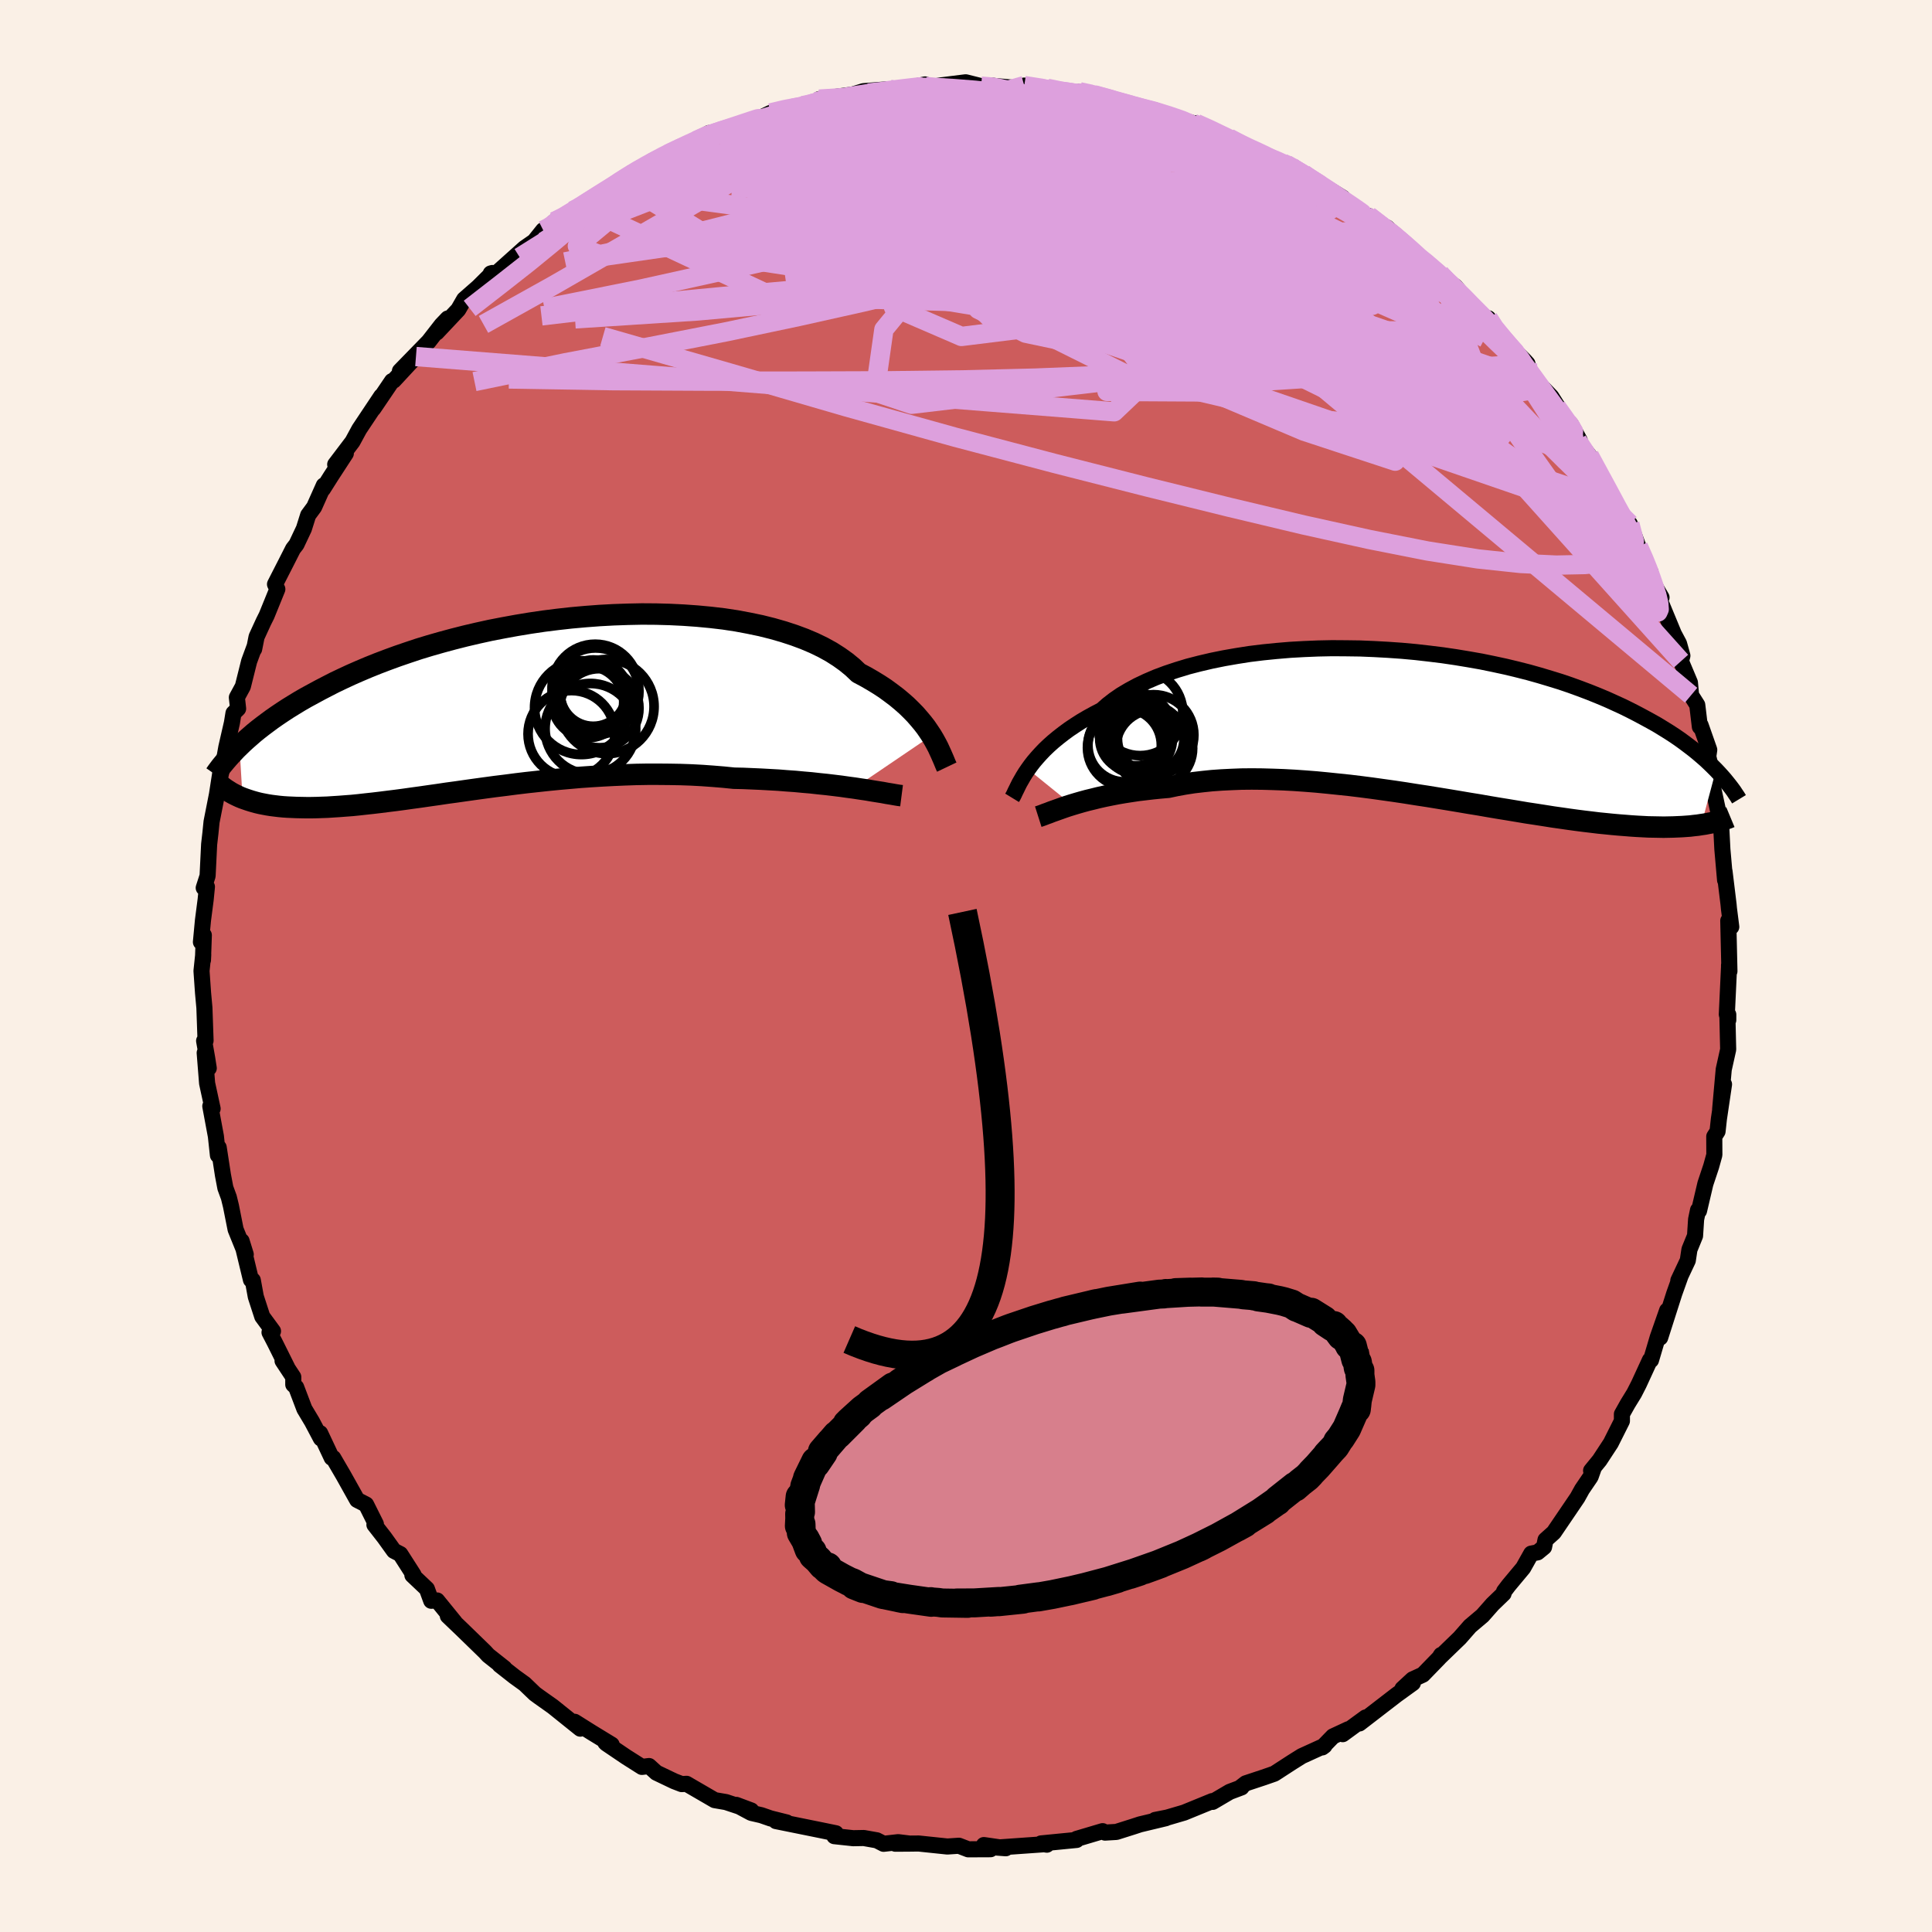 <svg viewBox="-100 -100 200 200" xmlns="http://www.w3.org/2000/svg" width="500" height="500" id="face-svg">
    <defs>
      <clipPath id="leftEyeClipPath">
        <polyline points="42.75,3.25 42.47,2.83 42.17,2.39 41.83,1.95 41.46,1.51 41.07,1.06 40.63,0.61 40.17,0.16 39.67,-0.28 39.13,-0.73 38.56,-1.16 37.96,-1.6 37.32,-2.02 36.65,-2.43 35.94,-2.84 35.2,-3.23 34.59,-3.81 33.92,-4.36 33.18,-4.89 32.38,-5.4 31.51,-5.88 30.58,-6.33 29.59,-6.75 28.54,-7.14 27.44,-7.5 26.29,-7.83 25.09,-8.13 23.84,-8.39 22.56,-8.63 21.24,-8.83 19.88,-8.99 18.5,-9.12 17.1,-9.22 15.67,-9.29 14.23,-9.33 12.77,-9.34 11.31,-9.31 9.85,-9.26 8.38,-9.18 6.92,-9.07 5.47,-8.94 4.03,-8.78 2.6,-8.6 1.18,-8.39 -0.21,-8.16 -1.58,-7.91 -2.92,-7.65 -4.24,-7.36 -5.52,-7.06 -6.78,-6.74 -8,-6.41 -9.19,-6.07 -10.34,-5.72 -11.45,-5.35 -12.53,-4.98 -13.57,-4.6 -14.57,-4.22 -15.54,-3.83 -16.46,-3.44 -17.35,-3.05 -18.21,-2.65 -19.03,-2.26 -19.81,-1.86 -20.56,-1.47 -21.28,-1.08 -21.98,-0.7 -22.64,-0.32 -23.28,0.07 -23.88,0.44 -24.46,0.82 -25.01,1.19 -25.54,1.56 -26.04,1.93 -26.52,2.29 -26.97,2.64 -27.4,2.99 -27.8,3.34 -28.19,3.68 -28.55,4.01 -28.89,4.34 -28.57,9.72 -28.29,9.82 -28,9.92 -27.69,10.02 -27.38,10.11 -27.05,10.2 -26.71,10.28 -26.35,10.35 -25.98,10.42 -25.6,10.48 -25.2,10.53 -24.79,10.58 -24.37,10.62 -23.92,10.65 -23.47,10.67 -23,10.69 -22.51,10.7 -22,10.71 -21.48,10.71 -20.93,10.7 -20.37,10.68 -19.79,10.66 -19.18,10.62 -18.55,10.58 -17.91,10.53 -17.24,10.48 -16.54,10.41 -15.83,10.33 -15.09,10.25 -14.33,10.16 -13.54,10.06 -12.73,9.96 -11.9,9.85 -11.05,9.73 -10.17,9.61 -9.27,9.48 -8.35,9.35 -7.41,9.21 -6.45,9.08 -5.47,8.94 -4.47,8.8 -3.45,8.66 -2.41,8.52 -1.35,8.39 -0.28,8.25 0.8,8.12 1.9,8 3.01,7.88 4.13,7.77 5.26,7.67 6.4,7.57 7.55,7.49 8.7,7.42 9.85,7.36 11.01,7.31 12.17,7.27 13.32,7.25 14.47,7.25 15.62,7.26 16.76,7.28 17.89,7.32 19.01,7.38 20.12,7.46 21.22,7.55 22.3,7.66 23.24,7.68 24.17,7.72 25.09,7.76 25.99,7.81 26.89,7.86 27.76,7.93 28.62,7.99 29.47,8.07 30.29,8.14 31.09,8.23 31.88,8.31 32.63,8.4 33.37,8.49 34.07,8.59 34.75,8.68" />
      </clipPath>
      <clipPath id="rightEyeClipPath">
        <polyline points="-39.28,4.78 -39,4.39 -38.69,3.99 -38.34,3.58 -37.97,3.17 -37.57,2.75 -37.13,2.33 -36.66,1.91 -36.15,1.49 -35.61,1.07 -35.04,0.65 -34.43,0.24 -33.79,-0.17 -33.11,-0.57 -32.4,-0.96 -31.65,-1.35 -31.04,-1.89 -30.37,-2.41 -29.63,-2.92 -28.82,-3.4 -27.95,-3.87 -27.02,-4.31 -26.02,-4.74 -24.98,-5.13 -23.87,-5.5 -22.72,-5.85 -21.52,-6.16 -20.28,-6.45 -19,-6.71 -17.68,-6.94 -16.34,-7.15 -14.96,-7.32 -13.56,-7.46 -12.14,-7.58 -10.71,-7.66 -9.26,-7.72 -7.81,-7.75 -6.35,-7.74 -4.9,-7.72 -3.45,-7.66 -2,-7.58 -0.57,-7.48 0.85,-7.35 2.25,-7.19 3.63,-7.02 4.99,-6.82 6.32,-6.6 7.63,-6.37 8.9,-6.11 10.15,-5.84 11.36,-5.55 12.54,-5.25 13.68,-4.93 14.78,-4.6 15.85,-4.27 16.88,-3.92 17.87,-3.56 18.82,-3.2 19.74,-2.83 20.62,-2.46 21.46,-2.08 22.27,-1.71 23.04,-1.33 23.78,-0.95 24.49,-0.57 25.17,-0.2 25.83,0.17 26.45,0.55 27.05,0.92 27.62,1.29 28.16,1.66 28.67,2.03 29.16,2.4 29.63,2.76 30.07,3.12 30.48,3.47 30.88,3.82 31.25,4.17 31.6,4.51 31.94,4.85 30.43,10.51 30.05,10.57 29.67,10.61 29.26,10.66 28.85,10.69 28.42,10.72 27.97,10.74 27.5,10.76 27.02,10.77 26.52,10.78 26.01,10.77 25.47,10.76 24.92,10.75 24.35,10.72 23.77,10.69 23.16,10.65 22.54,10.6 21.89,10.55 21.22,10.49 20.53,10.42 19.82,10.35 19.08,10.26 18.32,10.17 17.54,10.07 16.73,9.96 15.9,9.84 15.05,9.72 14.17,9.58 13.27,9.44 12.34,9.3 11.39,9.14 10.43,8.98 9.44,8.82 8.43,8.65 7.4,8.47 6.35,8.3 5.29,8.12 4.21,7.94 3.11,7.76 2,7.58 0.88,7.41 -0.25,7.23 -1.39,7.06 -2.53,6.9 -3.68,6.74 -4.84,6.59 -5.99,6.45 -7.14,6.33 -8.3,6.21 -9.44,6.1 -10.58,6.01 -11.72,5.93 -12.84,5.87 -13.95,5.83 -15.04,5.8 -16.12,5.79 -17.18,5.8 -18.21,5.84 -19.23,5.89 -20.22,5.96 -21.19,6.06 -22.13,6.17 -23.04,6.31 -23.92,6.47 -24.77,6.65 -25.58,6.72 -26.37,6.8 -27.14,6.89 -27.9,6.98 -28.63,7.09 -29.34,7.2 -30.04,7.32 -30.71,7.45 -31.35,7.58 -31.98,7.72 -32.58,7.87 -33.16,8.01 -33.71,8.16 -34.23,8.31 -34.73,8.46" />
      </clipPath>
      <filter id="fuzzy">
        <feTurbulence id="turbulence" baseFrequency="0.05" numOctaves="3" type="noise" result="noise" />
        <feDisplacementMap in="SourceGraphic" in2="noise" scale="2" />
      </filter>
      <linearGradient id="rainbowGradient" x1="0%" y1="0%" x2="100%" y2="0%">
        <stop offset="0%" style="stop-color: [object Object]; stop-opacity: 1" />
        <stop offset="50%" style="stop-color: [object Object]; stop-opacity: 1" />
        <stop offset="100%" style="stop-color: [object Object]; stop-opacity: 1" />
      </linearGradient>
    </defs>
    <rect x="-100" y="-100" width="100%" height="100%" fill="rgb(250, 240, 230)" />
    <polyline id="faceContour" points="78.99,-0.1 78.99,0.09 78.76,5.01 78.91,5.59 78.91,5.03 78.82,5.21 78.87,7.39 78.9,8.64 78.44,10.71 78.07,14.83 78.47,12.25 77.94,15.83 77.8,17.12 77.46,17.65 77.47,19.55 77.14,20.74 76.54,22.54 75.88,25.35 75.78,25.27 75.58,26.23 75.47,27.93 74.89,29.35 74.72,30.48 73.74,32.56 73.98,32.05 73.32,33.9 71.86,38.47 72.58,35.66 71.61,38.43 70.91,40.8 70.8,40.79 69.65,43.29 69.17,44.23 68.5,45.32 67.9,46.39 67.9,47.1 66.75,49.39 65.59,51.16 64.71,52.24 64.99,51.94 64.66,52.87 63.77,54.18 63.3,55.03 60.85,58.64 59.99,59.41 59.84,60.15 59.17,60.7 58.51,60.83 57.68,62.31 56.17,64.12 55.7,64.74 55.65,64.97 54.51,66.07 53.47,67.25 52.18,68.34 51.11,69.56 49.03,71.57 49.18,71.32 48.98,71.63 47.3,73.36 46.23,73.85 45.18,74.82 46.26,74.23 44.57,75.45 40.73,78.41 41.37,77.79 39,79.52 39.58,79.01 37.99,79.75 36.88,80.89 37.11,80.72 34.76,81.79 33.77,82.41 31.92,83.61 30.83,83.99 28.96,84.61 28.38,85.06 28.52,85.03 27.3,85.49 25.53,86.53 25.49,86.45 22.58,87.64 20.84,88.15 19.58,88.4 20.68,88.22 18.01,88.86 17.37,89.07 15.57,89.64 14.39,89.71 14.14,89.56 11.45,90.36 11.45,90.47 7.77,90.83 8.35,90.96 8.37,90.96 8.16,90.91 3.2,91.26 4.12,91.33 1.85,91 2.54,91.43 0.23,91.44 -0.73,91.07 -1.93,91.15 -4.89,90.84 -7.32,90.86 -5.8,90.85 -7.02,90.7 -8.53,90.87 -9.23,90.51 -10.58,90.27 -11.67,90.29 -13.63,90.08 -13.47,89.78 -14.98,89.47 -19.67,88.52 -18.56,88.66 -20.24,88.24 -21.19,87.91 -22.23,87.67 -23.78,86.84 -22.23,87.42 -24.85,86.55 -26.02,86.35 -28.93,84.66 -29.43,84.69 -30.21,84.39 -32.05,83.51 -32.81,82.82 -33.55,82.91 -35.19,81.87 -37.23,80.49 -37.34,80.38 -36.68,80.61 -38.76,79.34 -40.51,78.24 -39.93,78.95 -42.78,76.66 -44.22,75.64 -44.64,75.33 -45.69,74.32 -46.73,73.57 -48.27,72.36 -47.78,72.69 -49.46,71.36 -49.79,71 -52.25,68.61 -53.64,67.28 -52.92,67.93 -54.75,65.68 -55.36,65.71 -55.81,64.48 -57.31,63.06 -57.19,63.02 -58.56,60.88 -59.22,60.54 -60.21,59.16 -61.24,57.84 -61.09,57.77 -62.1,55.75 -63.03,55.27 -64.45,52.73 -65.5,50.93 -65.66,50.91 -66.86,48.36 -66.78,48.91 -67.7,47.17 -68.49,45.85 -69.34,43.61 -69.64,43.33 -69.64,42.55 -70.75,40.87 -70.27,41.56 -71.57,38.95 -72.1,37.93 -71.74,37.8 -72.85,36.29 -73.52,34.23 -73.83,32.53 -74.02,32.49 -74.99,28.47 -74.56,29.86 -75.61,27.27 -76.09,24.85 -76.31,23.95 -76.67,22.97 -76.92,21.65 -77.36,18.79 -77.44,19.59 -77.65,17.63 -78.23,14.51 -77.99,14.77 -78.56,12.14 -78.81,8.99 -78.39,10.58 -78.56,9.5 -78.87,7.75 -78.72,7.73 -78.84,4.32 -78.98,2.79 -79.14,0.51 -78.96,-1.2 -78.99,-0.61 -78.9,-3.19 -79.2,-2.48 -78.99,-4.72 -78.71,-6.88 -78.58,-8.2 -78.91,-8.09 -78.51,-9.33 -78.35,-12.6 -78.22,-13.73 -78.1,-14.92 -77.54,-17.76 -77.15,-20.28 -77.17,-19.72 -76.81,-21.31 -76.57,-22.65 -75.99,-25.18 -75.83,-26.17 -75.35,-26.64 -75.48,-27.8 -74.86,-28.94 -74.21,-31.54 -73.65,-33.06 -73.69,-32.81 -73.44,-34.07 -72.72,-35.64 -72.4,-36.28 -71.29,-39.01 -71.53,-39.52 -70.37,-41.79 -69.66,-43.19 -69.31,-43.64 -68.54,-45.27 -68.1,-46.67 -67.48,-47.51 -66.48,-49.75 -66.57,-49.38 -65.73,-50.71 -64.2,-53.06 -65.3,-51.92 -63.51,-54.28 -62.81,-55.57 -60.53,-58.99 -61.37,-57.68 -61.29,-57.79 -59.42,-60.55 -59.24,-60.61 -56.94,-63.09 -58.6,-61.59 -55.62,-64.65 -54.29,-66.36 -53.65,-67.03 -54.79,-65.58 -52.56,-67.95 -51.95,-69.01 -50.48,-70.3 -49.03,-71.74 -49.2,-71.69 -48.57,-71.75 -45.7,-74.32 -44.69,-75.02 -43.77,-76.17 -43.25,-76.38 -42.6,-77.07 -41.41,-77.54 -40.72,-78.19 -39.85,-78.62 -36.91,-80.46 -35.84,-81.22 -34.6,-82.13 -34.34,-82.04 -32.8,-83.09 -32.51,-83.33 -31.85,-83.66 -30.89,-84.04 -27.49,-85.7 -27.92,-85.45 -26.6,-86.23 -26.17,-86.19 -24.38,-86.75 -22.51,-87.34 -21.47,-87.71 -20.23,-88.31 -18,-88.89 -17.9,-88.81 -16.85,-88.95 -16.21,-89.17 -15.52,-89.46 -15.19,-89.74 -12.27,-90.14 -11.78,-90.2 -10.62,-90.56 -7.93,-90.77 -8.54,-90.69 -6.27,-90.84 -4.23,-91.26 -4.97,-90.97 -3.87,-90.95 -2.6,-91.16 -0.03,-91.48 1.57,-91.08 2.7,-91.15 2.94,-91.1 6.64,-90.76 6.03,-91.14 8.41,-90.86 10.09,-90.49 11.38,-90.27 11.76,-90.5 12.6,-90.33 13.23,-90.2 15.96,-89.55 16.02,-89.36 17.49,-88.92 17.36,-89.02 19.52,-88.6 21.71,-87.78 23.47,-87.26 23.83,-87.22 25.65,-86.48 26.69,-85.78 27.1,-85.7 27.22,-85.71 30.7,-83.88 30.8,-83.98 32.8,-83.11 33.15,-82.99 33.67,-82.72 34.95,-82 35.59,-81.5 36.88,-80.83 39,-79.53 39.18,-79.09 38.91,-79.25 41.42,-77.63 41.69,-77.65 43.67,-76.06 43.57,-76.45 45.9,-74.35 45.79,-74.22 48.11,-72.51 49.06,-71.69 50.53,-69.92 49.33,-71.36 50.65,-70.34 52.49,-68.22 54.72,-65.93 54.07,-67.05 54.15,-66.54 55.67,-64.81 57.84,-62.66 58.12,-62.35 57.61,-62.29 59.3,-60.3 59.47,-60.1 60.59,-58.94 62.26,-56.31 62.61,-56.09 63.53,-54.41 63.3,-54.37 64.52,-52.84 66.16,-49.8 66.16,-49.88 67.34,-47.56 66.7,-48.84 68.58,-45.26 69.22,-43.95 68.72,-45.77 69.6,-43.43 70.28,-41.88 70.86,-40.77 70.71,-40.36 72,-38.15 71.8,-37.94 73.28,-34.37 73.81,-33.38 74.16,-32.12 74.01,-31.55 74.94,-29.34 75.06,-28.03 75.7,-27.02 75.97,-24.76 76.04,-24.94 76.94,-22.38 76.84,-21.69 77.25,-19.93 76.97,-20.16 77.74,-16.59 78.22,-14.4 78,-14.67 78.19,-14.23 78.3,-12.08 78.58,-8.89 78.52,-9.81 78.94,-6.37 78.98,-5.94 79.22,-4.05 78.91,-4.69 79.03,0.54 78.99,-0.1 78.99,0.09" fill="rgb(205, 92, 92)" stroke="black" stroke-width="1.667" stroke-linejoin="round" filter="url(#fuzzy)" />
    <g transform="translate(45.7 -25.15)">
      <polyline id="rightCountour" points="-39.28,4.78 -39,4.39 -38.69,3.99 -38.34,3.58 -37.97,3.17 -37.57,2.75 -37.13,2.33 -36.66,1.91 -36.15,1.49 -35.61,1.07 -35.04,0.65 -34.43,0.24 -33.79,-0.17 -33.11,-0.57 -32.4,-0.96 -31.65,-1.35 -31.04,-1.89 -30.37,-2.41 -29.63,-2.92 -28.82,-3.4 -27.95,-3.87 -27.02,-4.31 -26.02,-4.74 -24.98,-5.13 -23.87,-5.5 -22.72,-5.85 -21.52,-6.16 -20.28,-6.45 -19,-6.71 -17.68,-6.94 -16.34,-7.15 -14.96,-7.32 -13.56,-7.46 -12.14,-7.58 -10.71,-7.66 -9.26,-7.72 -7.81,-7.75 -6.35,-7.74 -4.9,-7.72 -3.45,-7.66 -2,-7.58 -0.57,-7.48 0.85,-7.35 2.25,-7.19 3.63,-7.02 4.99,-6.82 6.32,-6.6 7.63,-6.37 8.9,-6.11 10.15,-5.84 11.36,-5.55 12.54,-5.25 13.68,-4.93 14.78,-4.6 15.85,-4.27 16.88,-3.92 17.87,-3.56 18.82,-3.2 19.74,-2.83 20.62,-2.46 21.46,-2.08 22.27,-1.71 23.04,-1.33 23.78,-0.95 24.49,-0.57 25.17,-0.2 25.83,0.17 26.45,0.55 27.05,0.92 27.62,1.29 28.16,1.66 28.67,2.03 29.16,2.4 29.63,2.76 30.07,3.12 30.48,3.47 30.88,3.82 31.25,4.17 31.6,4.51 31.94,4.85 30.43,10.51 30.05,10.57 29.67,10.61 29.26,10.66 28.85,10.69 28.42,10.72 27.97,10.74 27.5,10.76 27.02,10.77 26.52,10.78 26.01,10.77 25.47,10.76 24.92,10.75 24.35,10.72 23.77,10.69 23.16,10.65 22.54,10.6 21.89,10.55 21.22,10.49 20.53,10.42 19.82,10.35 19.08,10.26 18.32,10.17 17.54,10.07 16.73,9.96 15.9,9.84 15.05,9.72 14.17,9.58 13.27,9.44 12.34,9.3 11.39,9.14 10.43,8.98 9.44,8.82 8.43,8.65 7.4,8.47 6.35,8.3 5.29,8.12 4.21,7.94 3.11,7.76 2,7.58 0.88,7.41 -0.25,7.23 -1.39,7.06 -2.53,6.9 -3.68,6.74 -4.84,6.59 -5.99,6.45 -7.14,6.33 -8.3,6.21 -9.44,6.1 -10.58,6.01 -11.72,5.93 -12.84,5.87 -13.95,5.83 -15.04,5.8 -16.12,5.79 -17.18,5.8 -18.21,5.84 -19.23,5.89 -20.22,5.96 -21.19,6.06 -22.13,6.17 -23.04,6.31 -23.92,6.47 -24.77,6.65 -25.58,6.72 -26.37,6.8 -27.14,6.89 -27.9,6.98 -28.63,7.09 -29.34,7.2 -30.04,7.32 -30.71,7.45 -31.35,7.58 -31.98,7.72 -32.58,7.87 -33.16,8.01 -33.71,8.16 -34.23,8.31 -34.73,8.46" fill="white" stroke="white" stroke-width="0" stroke-linejoin="round" filter="url(#fuzzy)" />
    </g>
    <g transform="translate(-46.32 -27.1)">
      <polyline id="leftCountour" points="42.75,3.25 42.47,2.83 42.17,2.39 41.83,1.95 41.46,1.51 41.07,1.06 40.63,0.61 40.17,0.16 39.67,-0.28 39.13,-0.73 38.56,-1.16 37.96,-1.6 37.32,-2.02 36.65,-2.43 35.94,-2.84 35.2,-3.23 34.59,-3.81 33.92,-4.36 33.18,-4.89 32.38,-5.4 31.51,-5.88 30.58,-6.33 29.59,-6.75 28.54,-7.14 27.44,-7.5 26.29,-7.83 25.09,-8.13 23.84,-8.39 22.56,-8.63 21.24,-8.83 19.88,-8.99 18.5,-9.12 17.1,-9.22 15.67,-9.29 14.23,-9.33 12.77,-9.34 11.31,-9.31 9.85,-9.26 8.38,-9.18 6.92,-9.07 5.47,-8.94 4.03,-8.78 2.6,-8.6 1.18,-8.39 -0.21,-8.16 -1.58,-7.91 -2.92,-7.65 -4.24,-7.36 -5.52,-7.06 -6.78,-6.74 -8,-6.41 -9.19,-6.07 -10.34,-5.72 -11.45,-5.35 -12.53,-4.98 -13.57,-4.6 -14.57,-4.22 -15.54,-3.83 -16.46,-3.44 -17.35,-3.05 -18.21,-2.65 -19.03,-2.26 -19.81,-1.86 -20.56,-1.47 -21.28,-1.08 -21.98,-0.7 -22.64,-0.32 -23.28,0.07 -23.88,0.44 -24.46,0.82 -25.01,1.19 -25.54,1.56 -26.04,1.93 -26.52,2.29 -26.97,2.64 -27.4,2.99 -27.8,3.34 -28.19,3.68 -28.55,4.01 -28.89,4.34 -28.57,9.72 -28.29,9.82 -28,9.92 -27.69,10.02 -27.38,10.11 -27.05,10.2 -26.71,10.28 -26.35,10.35 -25.98,10.42 -25.6,10.48 -25.2,10.53 -24.79,10.58 -24.37,10.62 -23.92,10.65 -23.47,10.67 -23,10.69 -22.51,10.7 -22,10.71 -21.48,10.71 -20.93,10.7 -20.37,10.68 -19.79,10.66 -19.18,10.62 -18.55,10.58 -17.91,10.53 -17.24,10.48 -16.54,10.41 -15.83,10.33 -15.09,10.25 -14.33,10.16 -13.54,10.06 -12.73,9.96 -11.9,9.85 -11.05,9.73 -10.17,9.61 -9.27,9.48 -8.35,9.35 -7.41,9.21 -6.45,9.08 -5.47,8.94 -4.47,8.8 -3.45,8.66 -2.41,8.52 -1.35,8.39 -0.28,8.25 0.8,8.12 1.9,8 3.01,7.88 4.13,7.77 5.26,7.67 6.4,7.57 7.55,7.49 8.7,7.42 9.85,7.36 11.01,7.31 12.17,7.27 13.32,7.25 14.47,7.25 15.62,7.26 16.76,7.28 17.89,7.32 19.01,7.38 20.12,7.46 21.22,7.55 22.3,7.66 23.24,7.68 24.17,7.72 25.09,7.76 25.99,7.81 26.89,7.86 27.76,7.93 28.62,7.99 29.47,8.07 30.29,8.14 31.09,8.23 31.88,8.31 32.63,8.4 33.37,8.49 34.07,8.59 34.75,8.68" fill="white" stroke="white" stroke-width="0" stroke-linejoin="round" filter="url(#fuzzy)" />
    </g>
    <g transform="translate(45.7 -25.15)">
      <polyline id="rightUpper" points="-40.93,7.74 -40.82,7.56 -40.71,7.34 -40.6,7.1 -40.46,6.82 -40.32,6.53 -40.16,6.21 -39.97,5.88 -39.77,5.53 -39.54,5.16 -39.28,4.78 -39,4.39 -38.69,3.99 -38.34,3.58 -37.97,3.17 -37.57,2.75 -37.13,2.33 -36.66,1.91 -36.15,1.49 -35.61,1.07 -35.04,0.65 -34.43,0.24 -33.79,-0.17 -33.11,-0.57 -32.4,-0.96 -31.65,-1.35 -31.04,-1.89 -30.37,-2.41 -29.63,-2.92 -28.82,-3.4 -27.95,-3.87 -27.02,-4.31 -26.02,-4.74 -24.98,-5.13 -23.87,-5.5 -22.72,-5.85 -21.52,-6.16 -20.28,-6.45 -19,-6.71 -17.68,-6.94 -16.34,-7.15 -14.96,-7.32 -13.56,-7.46 -12.14,-7.58 -10.71,-7.66 -9.26,-7.72 -7.81,-7.75 -6.35,-7.74 -4.9,-7.72 -3.45,-7.66 -2,-7.58 -0.57,-7.48 0.85,-7.35 2.25,-7.19 3.63,-7.02 4.99,-6.82 6.32,-6.6 7.63,-6.37 8.9,-6.11 10.15,-5.84 11.36,-5.55 12.54,-5.25 13.68,-4.93 14.78,-4.6 15.85,-4.27 16.88,-3.92 17.87,-3.56 18.82,-3.2 19.74,-2.83 20.62,-2.46 21.46,-2.08 22.27,-1.71 23.04,-1.33 23.78,-0.95 24.49,-0.57 25.17,-0.2 25.83,0.17 26.45,0.55 27.05,0.92 27.62,1.29 28.16,1.66 28.67,2.03 29.16,2.4 29.63,2.76 30.07,3.12 30.48,3.47 30.88,3.82 31.25,4.17 31.6,4.51 31.94,4.85 32.25,5.18 32.54,5.5 32.82,5.82 33.08,6.14 33.32,6.44 33.55,6.74 33.77,7.04 33.96,7.33 34.15,7.61 34.32,7.89" fill="none" stroke="black" stroke-width="1.667" stroke-linejoin="round" filter="url(#fuzzy)" />
      <polyline id="rightLower" points="-38.22,9.69 -38,9.62 -37.75,9.53 -37.47,9.42 -37.16,9.31 -36.83,9.18 -36.46,9.05 -36.07,8.91 -35.65,8.76 -35.21,8.61 -34.73,8.46 -34.23,8.31 -33.71,8.16 -33.16,8.01 -32.58,7.87 -31.98,7.72 -31.35,7.58 -30.71,7.45 -30.04,7.32 -29.34,7.2 -28.63,7.09 -27.9,6.98 -27.14,6.89 -26.37,6.8 -25.58,6.72 -24.77,6.65 -23.92,6.47 -23.04,6.31 -22.13,6.17 -21.19,6.06 -20.22,5.96 -19.23,5.89 -18.21,5.84 -17.18,5.8 -16.12,5.79 -15.04,5.8 -13.95,5.83 -12.84,5.87 -11.72,5.93 -10.58,6.01 -9.44,6.1 -8.3,6.21 -7.14,6.33 -5.99,6.45 -4.84,6.59 -3.68,6.74 -2.53,6.9 -1.39,7.06 -0.25,7.23 0.88,7.41 2,7.58 3.11,7.76 4.21,7.94 5.29,8.12 6.35,8.3 7.4,8.47 8.43,8.65 9.44,8.82 10.43,8.98 11.39,9.14 12.34,9.3 13.27,9.44 14.17,9.58 15.05,9.72 15.9,9.84 16.73,9.96 17.54,10.07 18.32,10.17 19.08,10.26 19.82,10.35 20.53,10.42 21.22,10.49 21.89,10.55 22.54,10.6 23.16,10.65 23.77,10.69 24.35,10.72 24.92,10.75 25.47,10.76 26.01,10.77 26.52,10.78 27.02,10.77 27.5,10.76 27.97,10.74 28.42,10.72 28.85,10.69 29.26,10.66 29.67,10.61 30.05,10.57 30.43,10.51 30.78,10.46 31.13,10.39 31.46,10.33 31.78,10.26 32.08,10.18 32.38,10.1 32.66,10.02 32.93,9.93 33.19,9.84 33.43,9.74" fill="none" stroke="black" stroke-width="2.222" stroke-linejoin="round" filter="url(#fuzzy)" />
      <circle r="3.444" cx="-26.577" cy="1.629" stroke="black" fill="none" stroke-width="1.0" filter="url(#fuzzy)" clip-path="url(#rightEyeClipPath)" /><circle r="3.362" cx="-28.497" cy="1.594" stroke="black" fill="none" stroke-width="1.0" filter="url(#fuzzy)" clip-path="url(#rightEyeClipPath)" /><circle r="4.022" cx="-29.102" cy="2.559" stroke="black" fill="none" stroke-width="1.0" filter="url(#fuzzy)" clip-path="url(#rightEyeClipPath)" /><circle r="3.98" cx="-26.217" cy="2.604" stroke="black" fill="none" stroke-width="1.0" filter="url(#fuzzy)" clip-path="url(#rightEyeClipPath)" /><circle r="3.8" cx="-29.277" cy="2.289" stroke="black" fill="none" stroke-width="1.0" filter="url(#fuzzy)" clip-path="url(#rightEyeClipPath)" /><circle r="4.424" cx="-27.677" cy="-1.051" stroke="black" fill="none" stroke-width="1.0" filter="url(#fuzzy)" clip-path="url(#rightEyeClipPath)" /><circle r="3.5" cx="-27.852" cy="1.429" stroke="black" fill="none" stroke-width="1.0" filter="url(#fuzzy)" clip-path="url(#rightEyeClipPath)" /><circle r="4.17" cx="-26.282" cy="1.234" stroke="black" fill="none" stroke-width="1.0" filter="url(#fuzzy)" clip-path="url(#rightEyeClipPath)" /><circle r="3.648" cx="-27.977" cy="1.634" stroke="black" fill="none" stroke-width="1.0" filter="url(#fuzzy)" clip-path="url(#rightEyeClipPath)" /><circle r="3.796" cx="-28.167" cy="0.629" stroke="black" fill="none" stroke-width="1.0" filter="url(#fuzzy)" clip-path="url(#rightEyeClipPath)" />
      </g>
    <g transform="translate(-46.32 -27.1)">
      <polyline id="leftUpper" points="44.33,6.51 44.23,6.3 44.13,6.06 44.02,5.79 43.89,5.49 43.75,5.17 43.59,4.82 43.42,4.45 43.22,4.07 43,3.67 42.75,3.25 42.47,2.83 42.17,2.39 41.83,1.95 41.46,1.51 41.07,1.06 40.63,0.61 40.17,0.16 39.67,-0.28 39.13,-0.73 38.56,-1.16 37.96,-1.6 37.32,-2.02 36.65,-2.43 35.94,-2.84 35.2,-3.23 34.59,-3.81 33.92,-4.36 33.18,-4.89 32.38,-5.4 31.51,-5.88 30.58,-6.33 29.59,-6.75 28.54,-7.14 27.44,-7.5 26.29,-7.83 25.09,-8.13 23.84,-8.39 22.56,-8.63 21.24,-8.83 19.88,-8.99 18.5,-9.12 17.1,-9.22 15.67,-9.29 14.23,-9.33 12.77,-9.34 11.31,-9.31 9.85,-9.26 8.38,-9.18 6.92,-9.07 5.47,-8.94 4.03,-8.78 2.6,-8.6 1.18,-8.39 -0.21,-8.16 -1.58,-7.91 -2.92,-7.65 -4.24,-7.36 -5.52,-7.06 -6.78,-6.74 -8,-6.41 -9.19,-6.07 -10.34,-5.72 -11.45,-5.35 -12.53,-4.98 -13.57,-4.6 -14.57,-4.22 -15.54,-3.83 -16.46,-3.44 -17.35,-3.05 -18.21,-2.65 -19.03,-2.26 -19.81,-1.86 -20.56,-1.47 -21.28,-1.08 -21.98,-0.7 -22.64,-0.32 -23.28,0.07 -23.88,0.44 -24.46,0.82 -25.01,1.19 -25.54,1.56 -26.04,1.93 -26.52,2.29 -26.97,2.64 -27.4,2.99 -27.8,3.34 -28.19,3.68 -28.55,4.01 -28.89,4.34 -29.22,4.66 -29.52,4.98 -29.81,5.29 -30.08,5.59 -30.34,5.89 -30.58,6.18 -30.81,6.46 -31.02,6.74 -31.22,7.01 -31.4,7.27" fill="none" stroke="black" stroke-width="2.222" stroke-linejoin="round" filter="url(#fuzzy)" />
      <polyline id="leftLower" points="39.65,9.47 39.34,9.43 38.98,9.37 38.59,9.3 38.15,9.23 37.67,9.14 37.16,9.06 36.6,8.97 36.02,8.87 35.4,8.78 34.75,8.68 34.07,8.59 33.37,8.49 32.63,8.4 31.88,8.31 31.09,8.23 30.29,8.14 29.47,8.07 28.62,7.99 27.76,7.93 26.89,7.86 25.99,7.81 25.09,7.76 24.17,7.72 23.24,7.68 22.3,7.66 21.22,7.55 20.12,7.46 19.01,7.38 17.89,7.32 16.76,7.28 15.62,7.26 14.47,7.25 13.32,7.25 12.17,7.27 11.01,7.31 9.85,7.36 8.7,7.42 7.55,7.49 6.4,7.57 5.26,7.67 4.13,7.77 3.01,7.88 1.9,8 0.8,8.12 -0.28,8.25 -1.35,8.39 -2.41,8.52 -3.45,8.66 -4.47,8.8 -5.47,8.94 -6.45,9.08 -7.41,9.21 -8.35,9.35 -9.27,9.48 -10.17,9.61 -11.05,9.73 -11.9,9.85 -12.73,9.96 -13.54,10.06 -14.33,10.16 -15.09,10.25 -15.83,10.33 -16.54,10.41 -17.24,10.48 -17.91,10.53 -18.55,10.58 -19.18,10.62 -19.79,10.66 -20.37,10.68 -20.93,10.7 -21.48,10.71 -22,10.71 -22.51,10.7 -23,10.69 -23.47,10.67 -23.92,10.65 -24.37,10.62 -24.79,10.58 -25.2,10.53 -25.6,10.48 -25.98,10.42 -26.35,10.35 -26.71,10.28 -27.05,10.2 -27.38,10.11 -27.69,10.02 -28,9.92 -28.29,9.82 -28.57,9.72 -28.84,9.61 -29.1,9.49 -29.35,9.37 -29.58,9.25 -29.81,9.12 -30.03,8.98 -30.24,8.85 -30.44,8.71 -30.63,8.57 -30.81,8.42" fill="none" stroke="black" stroke-width="2.222" stroke-linejoin="round" filter="url(#fuzzy)" />
      <circle r="4.096" cx="8.371" cy="0.413" stroke="black" fill="none" stroke-width="1.0" filter="url(#fuzzy)" clip-path="url(#leftEyeClipPath)" /><circle r="3.434" cx="7.736" cy="-1.147" stroke="black" fill="none" stroke-width="1.0" filter="url(#fuzzy)" clip-path="url(#leftEyeClipPath)" /><circle r="4.464" cx="7.936" cy="-1.747" stroke="black" fill="none" stroke-width="1.0" filter="url(#fuzzy)" clip-path="url(#leftEyeClipPath)" /><circle r="4.874" cx="9.156" cy="0.243" stroke="black" fill="none" stroke-width="1.0" filter="url(#fuzzy)" clip-path="url(#leftEyeClipPath)" /><circle r="3.704" cx="7.186" cy="-0.232" stroke="black" fill="none" stroke-width="1.0" filter="url(#fuzzy)" clip-path="url(#leftEyeClipPath)" /><circle r="4.494" cx="7.971" cy="-1.332" stroke="black" fill="none" stroke-width="1.0" filter="url(#fuzzy)" clip-path="url(#leftEyeClipPath)" /><circle r="3.52" cx="7.846" cy="-1.012" stroke="black" fill="none" stroke-width="1.0" filter="url(#fuzzy)" clip-path="url(#leftEyeClipPath)" /><circle r="4.69" cx="7.436" cy="2.543" stroke="black" fill="none" stroke-width="1.0" filter="url(#fuzzy)" clip-path="url(#leftEyeClipPath)" /><circle r="4.492" cx="5.476" cy="3.078" stroke="black" fill="none" stroke-width="1.0" filter="url(#fuzzy)" clip-path="url(#leftEyeClipPath)" /><circle r="4.852" cx="6.511" cy="0.358" stroke="black" fill="none" stroke-width="1.0" filter="url(#fuzzy)" clip-path="url(#leftEyeClipPath)" />
    </g>
    <g id="hairs">
      <polyline points="-36.91,-80.46 -35.87,-81.18 -34.91,-81.79 -34.01,-82.34 -33.14,-82.84 -32.25,-83.33 -31.35,-83.81 -30.46,-84.25 -29.63,-84.64 -28.91,-84.94 -28.35,-85.13 -27.96,-85.21 -27.77,-85.15 -27.82,-84.95 -28.16,-84.6 -28.82,-84.08 -29.83,-83.39 -31.19,-82.54 -32.89,-81.53 -34.93,-80.35 -37.32,-78.95 -40.17,-77.23 -43.72,-74.99" fill="none" stroke="rgb(221, 160, 221)" stroke-width="2" stroke-linejoin="round" filter="url(#fuzzy)" /><polyline points="27.22,-85.71 29.45,-84.52 30.47,-83.85 30.88,-83.33 30.86,-82.82 30.5,-82.27 29.83,-81.63 28.83,-80.9 27.49,-80.1 25.73,-79.23 23.55,-78.31 20.92,-77.35 17.86,-76.32 14.34,-75.23 10.35,-74.06 5.88,-72.82 0.92,-71.52 -4.59,-70.16 -10.68,-68.72 -17.4,-67.22 -24.79,-65.66 -32.83,-64.09 -41.51,-62.44 -50.88,-60.5" fill="none" stroke="rgb(221, 160, 221)" stroke-width="2" stroke-linejoin="round" filter="url(#fuzzy)" /><polyline points="33.67,-82.72 34.62,-82.08 35.28,-81.45 35.68,-80.79 35.71,-80.15 35.35,-79.54 34.6,-78.95 33.49,-78.35 32,-77.71 30.11,-77.04 27.79,-76.34 25.03,-75.62 21.78,-74.9 18.01,-74.19 13.66,-73.49 8.69,-72.81 3.09,-72.12 -3.11,-71.43 -9.91,-70.73 -17.3,-70.02 -25.38,-69.29 -34.25,-68.44 -43.95,-67.3" fill="none" stroke="rgb(221, 160, 221)" stroke-width="2" stroke-linejoin="round" filter="url(#fuzzy)" /><polyline points="17.36,-89.02 19.36,-88.52 21.04,-88 22.32,-87.56 23.26,-87.16 23.92,-86.8 24.34,-86.46 24.57,-86.14 24.62,-85.83 24.46,-85.56 24.06,-85.33 23.34,-85.16 22.27,-85.05 20.83,-84.98 19.02,-84.95 16.85,-84.95 14.3,-84.98 11.39,-85.07 8.09,-85.22 4.43,-85.46 0.38,-85.81 -4.11,-86.25 -9.16,-86.76 -14.96,-87.28" fill="none" stroke="rgb(221, 160, 221)" stroke-width="2" stroke-linejoin="round" filter="url(#fuzzy)" /><polyline points="30.7,-83.88 31.31,-83.7 32.23,-83.32 33.12,-82.91 33.98,-82.46 34.82,-81.99 35.64,-81.5 36.37,-81.03 36.95,-80.63 37.34,-80.33 37.5,-80.14 37.4,-80.09 37.04,-80.19 36.4,-80.44 35.44,-80.86 34.14,-81.45 32.45,-82.25 30.3,-83.3 27.57,-84.63 24.08,-86.33" fill="none" stroke="rgb(221, 160, 221)" stroke-width="2" stroke-linejoin="round" filter="url(#fuzzy)" /><polyline points="-26.17,-86.19 -24.2,-86.58 -21.78,-86.67 -18.93,-86.47 -15.65,-86 -11.99,-85.25 -8,-84.26 -3.66,-83.05 1.03,-81.67 6.11,-80.16 11.57,-78.55 17.36,-76.85 23.45,-75.04 29.78,-73.09 36.32,-70.99 43.02,-68.75 49.68,-66.49" fill="none" stroke="rgb(221, 160, 221)" stroke-width="2" stroke-linejoin="round" filter="url(#fuzzy)" /><polyline points="-15.52,-89.46 -14.68,-89.68 -13.7,-89.76 -13.07,-89.65 -12.88,-89.33 -13.17,-88.78 -13.95,-87.99 -15.3,-86.93 -17.27,-85.57 -19.87,-83.9 -23.08,-81.92 -26.87,-79.64 -31.28,-77.05 -36.5,-74.03 -42.74,-70.44 -49.95,-66.42" fill="none" stroke="rgb(221, 160, 221)" stroke-width="2" stroke-linejoin="round" filter="url(#fuzzy)" /><polyline points="-20.23,-88.31 -18.76,-88.66 -17.92,-88.82 -17.3,-88.93 -16.79,-89.04 -16.32,-89.13 -15.91,-89.17 -15.58,-89.13 -15.42,-89 -15.5,-88.75 -15.89,-88.37 -16.68,-87.83 -17.92,-87.11 -19.65,-86.2 -21.89,-85.1 -24.58,-83.84 -27.67,-82.44 -31.14,-80.91 -35.04,-79.23 -39.51,-77.33" fill="none" stroke="rgb(221, 160, 221)" stroke-width="2" stroke-linejoin="round" filter="url(#fuzzy)" /><polyline points="54.07,-67.05 54.69,-66.08 55.89,-64.6 57.13,-63.08 58.2,-61.68 59.15,-60.37 60.05,-59.12 60.91,-57.94 61.69,-56.88 62.33,-56.05 62.74,-55.51 62.89,-55.34 62.73,-55.6 62.19,-56.38 61.14,-57.86" fill="none" stroke="rgb(221, 160, 221)" stroke-width="2" stroke-linejoin="round" filter="url(#fuzzy)" /><polyline points="16.02,-89.36 17.16,-89.03 18.46,-88.64 20.1,-88.1 21.91,-87.45 23.7,-86.76 25.39,-86.05 26.98,-85.34 28.46,-84.64 29.88,-83.97 31.22,-83.33 32.49,-82.73 33.64,-82.19 34.64,-81.74 35.44,-81.37 36.04,-81.1 36.44,-80.92 36.62,-80.86 36.57,-80.93 36.23,-81.14 35.63,-81.5 34.78,-81.99 33.81,-82.54" fill="none" stroke="rgb(221, 160, 221)" stroke-width="2" stroke-linejoin="round" filter="url(#fuzzy)" /><polyline points="1.57,-91.08 2.73,-90.99 4.42,-90.65 6.5,-90.13 8.82,-89.43 11.31,-88.58 13.9,-87.6 16.54,-86.53 19.21,-85.36 21.95,-84.12 24.76,-82.79 27.64,-81.4 30.54,-79.98 33.43,-78.56 36.29,-77.17 39.12,-75.79 41.89,-74.44 44.46,-73.18 46.61,-72.23 48.16,-71.72" fill="none" stroke="rgb(221, 160, 221)" stroke-width="2" stroke-linejoin="round" filter="url(#fuzzy)" /><polyline points="-15.19,-89.74 -12.9,-89.89 -10.76,-89.71 -8.32,-89.27 -5.5,-88.56 -2.36,-87.63 1.08,-86.5 4.76,-85.2 8.71,-83.74 12.92,-82.14 17.4,-80.43 22.1,-78.63 26.94,-76.76 31.84,-74.82 36.79,-72.8 41.79,-70.68 46.81,-68.49 51.65,-66.35" fill="none" stroke="rgb(221, 160, 221)" stroke-width="2" stroke-linejoin="round" filter="url(#fuzzy)" /><polyline points="6.64,-90.76 7.02,-90.89 8.31,-90.76 9.71,-90.57 10.97,-90.4 12.11,-90.23 13.15,-90.05 14.14,-89.86 15.06,-89.64 15.89,-89.43 16.61,-89.24 17.21,-89.06 17.67,-88.91 17.95,-88.78 17.97,-88.69 17.67,-88.65 16.98,-88.68 15.84,-88.78 14.27,-88.97 12.27,-89.23 9.87,-89.56 7.08,-90 3.87,-90.6" fill="none" stroke="rgb(221, 160, 221)" stroke-width="2" stroke-linejoin="round" filter="url(#fuzzy)" /><polyline points="8.41,-90.86 9.77,-90.58 10.68,-90.44 11.31,-90.32 11.82,-90.16 12.23,-89.94 12.49,-89.66 12.54,-89.34 12.35,-88.99 11.93,-88.61 11.24,-88.2 10.26,-87.74 8.92,-87.26 7.16,-86.76 4.93,-86.23 2.21,-85.68 -0.98,-85.1 -4.63,-84.5 -8.7,-83.88 -13.2,-83.26 -18.21,-82.65 -23.79,-82.02 -30.02,-81.33" fill="none" stroke="rgb(221, 160, 221)" stroke-width="2" stroke-linejoin="round" filter="url(#fuzzy)" /><polyline points="-43.77,-76.17 -43.05,-76.53 -41.91,-77.05 -40.36,-77.67 -38.44,-78.41 -36.19,-79.24 -33.73,-80.12 -31.16,-80.98 -28.56,-81.78 -25.95,-82.52 -23.31,-83.21 -20.64,-83.87 -17.92,-84.52 -15.18,-85.17 -12.45,-85.82 -9.76,-86.45 -7.13,-87.05 -4.55,-87.62 -2.04,-88.16 0.38,-88.69 2.65,-89.2 4.79,-89.65 6.79,-90.01 8.64,-90.25" fill="none" stroke="rgb(221, 160, 221)" stroke-width="2" stroke-linejoin="round" filter="url(#fuzzy)" /><polyline points="64.52,-52.84 65.62,-50.81 66.31,-49.54 66.88,-48.48 67.41,-47.49 67.91,-46.59 68.32,-45.83 68.63,-45.22 68.83,-44.77 68.91,-44.47 68.88,-44.34 68.71,-44.41 68.39,-44.72 67.89,-45.32 67.18,-46.26 66.25,-47.58 65.09,-49.33 63.71,-51.52 62.08,-54.18 60.08,-57.42 57.47,-61.49" fill="none" stroke="rgb(221, 160, 221)" stroke-width="2" stroke-linejoin="round" filter="url(#fuzzy)" /><polyline points="49.33,-71.36 50.63,-70.1 51.63,-68.81 52.04,-67.91 51.91,-67.31 51.38,-66.84 50.49,-66.42 49.22,-66.08 47.52,-65.85 45.37,-65.74 42.77,-65.76 39.73,-65.88 36.22,-66.09 32.22,-66.42 27.7,-66.89 22.63,-67.52 17.02,-68.33 10.87,-69.3 4.14,-70.44 -3.22,-71.75 -11.35,-73.2 -20.35,-74.73 -30.27,-76.29" fill="none" stroke="rgb(221, 160, 221)" stroke-width="2" stroke-linejoin="round" filter="url(#fuzzy)" /><polyline points="33.67,-82.72 34.47,-82.12 34.7,-81.57 34.37,-81.04 33.33,-80.59 31.51,-80.24 28.9,-79.99 25.51,-79.8 21.3,-79.65 16.18,-79.56 10.11,-79.54 3.08,-79.61 -4.94,-79.81 -14.01,-80.14 -24.24,-80.65" fill="none" stroke="rgb(221, 160, 221)" stroke-width="2" stroke-linejoin="round" filter="url(#fuzzy)" /><polyline points="33.15,-82.99 33.88,-82.57 34.87,-81.98 35.98,-81.3 37.1,-80.58 38.12,-79.91 39,-79.31 39.74,-78.81 40.34,-78.4 40.77,-78.1 41,-77.93 40.97,-77.91 40.62,-78.07 39.96,-78.42 38.95,-78.98 37.56,-79.79 35.68,-80.9 33.26,-82.34" fill="none" stroke="rgb(221, 160, 221)" stroke-width="2" stroke-linejoin="round" filter="url(#fuzzy)" /><polyline points="41.69,-77.65 43,-76.63 43.86,-75.9 44.57,-75.16 45.11,-74.46 45.39,-73.87 45.36,-73.43 44.98,-73.15 44.27,-73 43.25,-72.97 41.89,-73.03 40.19,-73.22 38.1,-73.56 35.62,-74.06 32.71,-74.71 29.36,-75.54 25.51,-76.55 21.13,-77.76 16.2,-79.17 10.72,-80.76 4.68,-82.53 -1.89,-84.49 -8.91,-86.68" fill="none" stroke="rgb(221, 160, 221)" stroke-width="2" stroke-linejoin="round" filter="url(#fuzzy)" /><polyline points="69.6,-43.43 70.16,-42.16 70.57,-41.15 70.92,-40.19 71.25,-39.23 71.54,-38.3 71.72,-37.51 71.76,-36.93 71.63,-36.64 71.3,-36.65 70.8,-36.95 70.1,-37.57 69.2,-38.53 68.1,-39.84 66.77,-41.54 65.2,-43.62 63.4,-46.1 61.31,-49.01 58.91,-52.4 56.18,-56.31 53.12,-60.75 49.75,-65.76 46.04,-71.33" fill="none" stroke="rgb(221, 160, 221)" stroke-width="2" stroke-linejoin="round" filter="url(#fuzzy)" /><polyline points="-43.25,-76.38 -42.46,-77 -41.46,-77.63 -40.29,-78.37 -38.98,-79.2 -37.65,-80.04 -36.42,-80.82 -35.39,-81.48 -34.57,-81.98 -33.96,-82.34 -33.55,-82.55 -33.32,-82.63 -33.28,-82.58 -33.43,-82.4 -33.81,-82.06 -34.44,-81.55 -35.37,-80.84 -36.63,-79.89 -38.3,-78.65 -40.48,-77.1 -43.19,-75.26 -46.2,-73.37" fill="none" stroke="rgb(221, 160, 221)" stroke-width="2" stroke-linejoin="round" filter="url(#fuzzy)" /><polyline points="-4.23,-91.26 -4.18,-91.05 -3.02,-90.94 -1.21,-90.83 0.94,-90.66 3.21,-90.41 5.5,-90.12 7.78,-89.78 10.06,-89.43 12.3,-89.06 14.44,-88.68 16.41,-88.32 18.15,-87.99 19.62,-87.73 20.84,-87.52 21.86,-87.35 22.69,-87.22 23.24,-87.18 23.41,-87.24" fill="none" stroke="rgb(221, 160, 221)" stroke-width="2" stroke-linejoin="round" filter="url(#fuzzy)" /><polyline points="-40.72,-78.19 -39.16,-78.94 -36.98,-79.83 -34.67,-80.52 -32.25,-80.99 -29.68,-81.28 -26.88,-81.46 -23.79,-81.57 -20.41,-81.63 -16.74,-81.66 -12.84,-81.65 -8.75,-81.59 -4.51,-81.47 -0.17,-81.31 4.27,-81.14 8.76,-80.98 13.27,-80.83 17.75,-80.67 22.16,-80.47 26.45,-80.22 30.59,-79.96 34.65,-79.68" fill="none" stroke="rgb(221, 160, 221)" stroke-width="2" stroke-linejoin="round" filter="url(#fuzzy)" /><polyline points="49.06,-71.69 49.83,-70.81 50.42,-70.26 51.32,-69.39 52.39,-68.33 53.42,-67.29 54.34,-66.32 55.17,-65.43 55.91,-64.6 56.55,-63.86 57.07,-63.24 57.43,-62.76 57.63,-62.44 57.68,-62.28 57.55,-62.3 57.23,-62.53 56.67,-63 55.87,-63.73 54.81,-64.75 53.46,-66.08 51.73,-67.82 49.59,-70.02 46.98,-72.78" fill="none" stroke="rgb(221, 160, 221)" stroke-width="2" stroke-linejoin="round" filter="url(#fuzzy)" /><polyline points="6.03,-91.14 7.9,-90.85 9.04,-90.58 9.55,-90.36 9.54,-90.12 9.13,-89.82 8.33,-89.42 7.11,-88.92 5.38,-88.32 3.13,-87.66 0.35,-86.92 -2.98,-86.1 -6.93,-85.17 -11.63,-84.13 -17.28,-82.93 -24.04,-81.49 -31.97,-79.81" fill="none" stroke="rgb(221, 160, 221)" stroke-width="2" stroke-linejoin="round" filter="url(#fuzzy)" /><polyline points="41.69,-77.65 43.05,-76.61 44.06,-75.82 45.03,-75.01 45.94,-74.19 46.71,-73.46 47.29,-72.86 47.65,-72.41 47.81,-72.09 47.78,-71.87 47.57,-71.75 47.14,-71.76 46.43,-71.93 45.43,-72.27 44.09,-72.79 42.4,-73.51 40.35,-74.44 37.95,-75.6 35.2,-76.98 32.12,-78.6 28.67,-80.45 24.82,-82.56 20.58,-84.92 16.06,-87.52" fill="none" stroke="rgb(221, 160, 221)" stroke-width="2" stroke-linejoin="round" filter="url(#fuzzy)" /><polyline points="23.83,-87.22 25.27,-86.57 26.31,-86.07 27.25,-85.62 28.26,-85.15 29.28,-84.67 30.2,-84.25 30.92,-83.91 31.41,-83.65 31.65,-83.47 31.66,-83.35 31.44,-83.29 30.98,-83.31 30.25,-83.43 29.23,-83.67 27.88,-84.04 26.2,-84.56 24.18,-85.2 21.79,-85.98 18.98,-86.9 15.57,-88.03 11.33,-89.44" fill="none" stroke="rgb(221, 160, 221)" stroke-width="2" stroke-linejoin="round" filter="url(#fuzzy)" /><polyline points="49.33,-71.36 50.59,-70.08 51.46,-68.74 51.66,-67.73 51.23,-66.98 50.33,-66.31 49,-65.65 47.23,-65 44.95,-64.4 42.15,-63.84 38.82,-63.32 34.96,-62.82 30.57,-62.34 25.62,-61.89 20.08,-61.48 13.93,-61.13 7.17,-60.86 -0.2,-60.68 -8.19,-60.58 -16.88,-60.55 -26.32,-60.54 -36.51,-60.59 -47.32,-60.77" fill="none" stroke="rgb(221, 160, 221)" stroke-width="2" stroke-linejoin="round" filter="url(#fuzzy)" /><polyline points="13.23,-90.2 14.96,-89.72 15.79,-89.39 16.29,-89.11 16.66,-88.81 16.9,-88.47 16.9,-88.09 16.5,-87.7 15.6,-87.3 14.13,-86.9 12.1,-86.5 9.52,-86.11 6.41,-85.71 2.77,-85.31 -1.47,-84.89 -6.42,-84.47 -12.15,-84.03 -18.6,-83.61 -25.55,-83.28" fill="none" stroke="rgb(221, 160, 221)" stroke-width="2" stroke-linejoin="round" filter="url(#fuzzy)" /><polyline points="10.09,-90.49 10.98,-90.38 11.52,-90.3 11.94,-90.11 12.25,-89.8 12.37,-89.42 12.24,-88.97 11.82,-88.46 11.13,-87.89 10.12,-87.24 8.75,-86.49 6.93,-85.65 4.6,-84.74 1.75,-83.77 -1.63,-82.75 -5.53,-81.67 -9.93,-80.51 -14.88,-79.24 -20.47,-77.8 -26.81,-76.19 -33.9,-74.48 -41.49,-72.89" fill="none" stroke="rgb(221, 160, 221)" stroke-width="2" stroke-linejoin="round" filter="url(#fuzzy)" /><polyline points="-27.92,-85.45 -26.77,-85.99 -25.44,-86.42 -23.85,-86.89 -22.14,-87.4 -20.46,-87.91 -18.92,-88.38 -17.6,-88.77 -16.57,-89.07 -15.84,-89.28 -15.41,-89.42 -15.23,-89.48 -15.27,-89.48 -15.52,-89.4 -16.03,-89.25 -16.91,-89.06" fill="none" stroke="rgb(221, 160, 221)" stroke-width="2" stroke-linejoin="round" filter="url(#fuzzy)" /><polyline points="-41.41,-77.54 -40.37,-78.17 -38.55,-78.94 -36.29,-79.74 -33.85,-80.42 -31.31,-80.95 -28.66,-81.34 -25.83,-81.63 -22.8,-81.88 -19.55,-82.11 -16.09,-82.32 -12.47,-82.53 -8.73,-82.7 -4.91,-82.83 -1.01,-82.93 2.96,-82.99 6.98,-83.04 11,-83.07 14.97,-83.11 18.81,-83.15 22.49,-83.18 26.04,-83.18 29.54,-83.14" fill="none" stroke="rgb(221, 160, 221)" stroke-width="2" stroke-linejoin="round" filter="url(#fuzzy)" /><polyline points="-42.6,-77.07 -41.6,-77.58 -40.56,-78.21 -39.37,-78.96 -38.2,-79.7 -37.22,-80.31 -36.56,-80.7 -36.23,-80.84 -36.24,-80.74 -36.54,-80.41 -37.11,-79.86 -37.97,-79.07 -39.16,-77.99 -40.78,-76.57 -42.85,-74.83 -45.32,-72.81 -48.12,-70.61 -51.38,-68.08" fill="none" stroke="rgb(221, 160, 221)" stroke-width="2" stroke-linejoin="round" filter="url(#fuzzy)" /><polyline points="41.42,-77.63 42.11,-77.24 43.09,-76.55 44.09,-75.79 45.06,-75 45.93,-74.25 46.63,-73.62 47.07,-73.18 47.21,-72.98 47.04,-73 46.6,-73.24 45.85,-73.71 44.71,-74.46 43.11,-75.57 41.03,-77.04 38.58,-78.81 35.85,-80.8" fill="none" stroke="rgb(221, 160, 221)" stroke-width="2" stroke-linejoin="round" filter="url(#fuzzy)" /><polyline points="-36.91,-80.46 -35.67,-81.18 -34.06,-81.81 -32.09,-82.39 -29.77,-82.98 -27.1,-83.59 -24.1,-84.25 -20.81,-84.95 -17.32,-85.67 -13.72,-86.38 -10.07,-87.06 -6.38,-87.7 -2.71,-88.34 0.89,-88.97 4.4,-89.57 7.86,-90.04" fill="none" stroke="rgb(221, 160, 221)" stroke-width="2" stroke-linejoin="round" filter="url(#fuzzy)" /><polyline points="-4.97,-90.97 -3.6,-90.94 -1.56,-90.8 0.87,-90.49 3.49,-90 6.25,-89.37 9.15,-88.64 12.15,-87.84 15.22,-87.01 18.29,-86.15 21.29,-85.29 24.17,-84.43 26.88,-83.6 29.42,-82.79 31.81,-82 34.12,-81.21 36.48,-80.38" fill="none" stroke="rgb(221, 160, 221)" stroke-width="2" stroke-linejoin="round" filter="url(#fuzzy)" /><polyline points="17.49,-88.92 18.21,-88.75 19.85,-88.21 21.75,-87.48 23.64,-86.67 25.45,-85.81 27.21,-84.91 28.94,-83.96 30.68,-82.98 32.43,-81.99 34.18,-81 35.88,-80.05 37.49,-79.14 38.96,-78.31 40.28,-77.56 41.46,-76.88 42.5,-76.26 43.41,-75.73 44.1,-75.34 44.5,-75.15 44.58,-75.21 44.35,-75.51 43.93,-75.94" fill="none" stroke="rgb(221, 160, 221)" stroke-width="2" stroke-linejoin="round" filter="url(#fuzzy)" /><polyline points="43.67,-76.06 44.26,-75.69 45.41,-74.67 46.72,-73.46 48.05,-72.22 49.3,-71.03 50.46,-69.91 51.56,-68.84 52.62,-67.8 53.62,-66.8 54.54,-65.89 55.32,-65.1 55.96,-64.45 56.44,-63.96 56.73,-63.66 56.8,-63.59 56.59,-63.81 56.15,-64.28 55.52,-64.97 54.61,-65.95 53.11,-67.57" fill="none" stroke="rgb(221, 160, 221)" stroke-width="2" stroke-linejoin="round" filter="url(#fuzzy)" /><polyline points="-17.9,-88.81 -16.96,-88.98 -16,-89.2 -14.87,-89.47 -13.52,-89.75 -12.04,-90.01 -10.52,-90.25 -9.09,-90.47 -7.8,-90.65 -6.71,-90.79 -5.85,-90.89 -5.25,-90.96 -4.9,-91 -4.8,-91 -5,-90.97 -5.54,-90.9 -6.52,-90.78 -8.04,-90.6 -10.09,-90.37" fill="none" stroke="rgb(221, 160, 221)" stroke-width="2" stroke-linejoin="round" filter="url(#fuzzy)" /><polyline points="-16.85,-88.95 -16.31,-89.15 -15.79,-89.32 -15.25,-89.4 -14.83,-89.37 -14.7,-89.17 -15,-88.78 -15.83,-88.17 -17.24,-87.32 -19.27,-86.24 -21.93,-84.94 -25.26,-83.41 -29.25,-81.63 -33.9,-79.56 -39.29,-77.14" fill="none" stroke="rgb(221, 160, 221)" stroke-width="2" stroke-linejoin="round" filter="url(#fuzzy)" /><polyline points="62.26,-56.31 62.62,-55.81 62.84,-55.17 62.93,-54.53 62.84,-53.97 62.47,-53.59 61.76,-53.52 60.65,-53.79 59.15,-54.42 57.24,-55.41 54.9,-56.76 52.12,-58.47 48.88,-60.53 45.17,-62.91 40.95,-65.65 36.16,-68.77 30.76,-72.3 24.71,-76.26 17.98,-80.65 10.51,-85.58" fill="none" stroke="rgb(221, 160, 221)" stroke-width="2" stroke-linejoin="round" filter="url(#fuzzy)" /><polyline points="32.8,-83.11 33.23,-82.91 33.88,-82.56 34.63,-82.12 35.39,-81.64 36.03,-81.19 36.45,-80.84 36.61,-80.63 36.48,-80.57 36.03,-80.67 35.23,-80.95 33.97,-81.42 32.19,-82.12 29.85,-83.05 26.99,-84.23 23.68,-85.67 19.97,-87.42" fill="none" stroke="rgb(221, 160, 221)" stroke-width="2" stroke-linejoin="round" filter="url(#fuzzy)" /><polyline points="45.79,-74.22 47.56,-72.84 48.73,-71.83 49.55,-71.09 50.23,-70.45 50.92,-69.8 51.55,-69.18 52.02,-68.68 52.24,-68.39 52.18,-68.33 51.85,-68.49 51.22,-68.89 50.24,-69.57 48.89,-70.58 47.18,-71.93 45.12,-73.62 42.64,-75.71 39.51,-78.31" fill="none" stroke="rgb(221, 160, 221)" stroke-width="2" stroke-linejoin="round" filter="url(#fuzzy)" /><polyline points="34.95,-82 35.9,-81.33 37.27,-80.35 38.72,-79.21 40.17,-78 41.68,-76.73 43.27,-75.39 44.94,-74 46.63,-72.58 48.28,-71.17 49.84,-69.81 51.28,-68.54 52.57,-67.41 53.67,-66.45 54.55,-65.7 55.17,-65.21 55.43,-65.07 55.15,-65.43" fill="none" stroke="rgb(221, 160, 221)" stroke-width="2" stroke-linejoin="round" filter="url(#fuzzy)" /><polyline points="63.3,-54.37 64.4,-52.7 65.09,-51.31 65.35,-50.37 65.28,-49.77 64.94,-49.41 64.31,-49.28 63.39,-49.37 62.13,-49.69 60.54,-50.22 58.61,-50.93 56.32,-51.83 53.66,-52.94 50.62,-54.26 47.18,-55.81 43.33,-57.64 39.06,-59.79 34.35,-62.29 29.19,-65.15 23.54,-68.38 17.37,-71.98 10.66,-75.94 3.39,-80.27 -4.37,-84.99" fill="none" stroke="rgb(221, 160, 221)" stroke-width="2" stroke-linejoin="round" filter="url(#fuzzy)" /><polyline points="23.47,-87.26 24.02,-86.99 24.42,-86.48 24.34,-85.91 23.77,-85.28 22.77,-84.56 21.29,-83.76 19.22,-82.89 16.47,-81.96 12.96,-80.95 8.68,-79.83 3.64,-78.59 -2.14,-77.22 -8.69,-75.7 -16.07,-74.01 -24.38,-72.13 -33.64,-70.08 -43.64,-68.07" fill="none" stroke="rgb(221, 160, 221)" stroke-width="2" stroke-linejoin="round" filter="url(#fuzzy)" /><polyline points="68.72,-45.77 69.19,-43.96 68.92,-42.84 67.95,-42.17 66.32,-41.78 64.05,-41.56 61.1,-41.5 57.43,-41.67 53,-42.14 47.78,-42.96 41.76,-44.15 34.93,-45.66 27.25,-47.49 18.7,-49.6 9.23,-52.01 -1.16,-54.75 -12.4,-57.88 -24.5,-61.4 -37.59,-65.16" fill="none" stroke="rgb(221, 160, 221)" stroke-width="2" stroke-linejoin="round" filter="url(#fuzzy)" /><polyline points="-42.6,-77.07 -41.32,-77.61 -39.47,-78.37 -36.96,-79.35 -33.96,-80.45 -30.67,-81.57 -27.22,-82.64 -23.65,-83.64 -19.97,-84.6 -16.15,-85.55 -12.18,-86.5 -8.06,-87.43 -3.91,-88.36 0.01,-89.28 3.41,-90.2" fill="none" stroke="rgb(221, 160, 221)" stroke-width="2" stroke-linejoin="round" filter="url(#fuzzy)" /><polyline points="-42.6,-77.07 -41.24,-77.56 -39.13,-78.19 -36.16,-78.96 -32.51,-79.78 -28.37,-80.55 -23.88,-81.21 -19.1,-81.78 -14,-82.27 -8.57,-82.71 -2.77,-83.11 3.37,-83.49 9.73,-83.86 16.11,-84.22 22.18,-84.69" fill="none" stroke="rgb(221, 160, 221)" stroke-width="2" stroke-linejoin="round" filter="url(#fuzzy)" /><polyline points="11.38,-90.27 11.83,-90.36 12.4,-90.27 12.98,-90.07 13.38,-89.83 13.44,-89.59 13.12,-89.36 12.43,-89.15 11.33,-88.92 9.77,-88.69 7.65,-88.48 4.9,-88.29 1.49,-88.17 -2.63,-88.12 -7.49,-88.18 -13.21,-88.31" fill="none" stroke="rgb(221, 160, 221)" stroke-width="2" stroke-linejoin="round" filter="url(#fuzzy)" /><polyline points="39,-79.53 38.85,-79.18 38.33,-78.7 37.32,-78.04 35.57,-77.29 32.9,-76.46 29.26,-75.54 24.59,-74.54 18.88,-73.48 12.04,-72.37 4,-71.22 -5.35,-70.05 -15.99,-68.88 -27.77,-67.81 -40.47,-66.99" fill="none" stroke="rgb(221, 160, 221)" stroke-width="2" stroke-linejoin="round" filter="url(#fuzzy)" /><polyline points="-30.89,-84.04 -28.74,-85.07 -27.52,-85.63 -26.43,-86.07 -25.28,-86.48 -24.09,-86.87 -22.98,-87.24 -22.11,-87.53 -21.58,-87.7 -21.46,-87.72 -21.8,-87.58 -22.61,-87.26 -23.92,-86.77 -25.83,-86.02 -28.54,-84.95" fill="none" stroke="rgb(221, 160, 221)" stroke-width="2" stroke-linejoin="round" filter="url(#fuzzy)" /><polyline points="-7.93,-90.77 -7.43,-90.66 -5.81,-90.41 -3.84,-89.94 -1.6,-89.23 1,-88.33 4,-87.25 7.34,-86.01 10.92,-84.63 14.67,-83.12 18.53,-81.52 22.48,-79.83 26.48,-78.07 30.51,-76.27 34.49,-74.45 38.38,-72.64 42.17,-70.84 45.91,-69.02 49.72,-67.11 53.72,-65.01" fill="none" stroke="rgb(221, 160, 221)" stroke-width="2" stroke-linejoin="round" filter="url(#fuzzy)" /><polyline points="11.76,-90.5 12.65,-90.31 13.8,-90.02 15,-89.7 16.11,-89.39 17.15,-89.1 18.17,-88.81 19.17,-88.52 20.08,-88.24 20.82,-87.98 21.31,-87.77 21.51,-87.61 21.4,-87.5 20.98,-87.46 20.22,-87.49 19.1,-87.59 17.58,-87.79 15.61,-88.08 13.17,-88.5 10.23,-89.04 6.77,-89.69 2.63,-90.44" fill="none" stroke="rgb(221, 160, 221)" stroke-width="2" stroke-linejoin="round" filter="url(#fuzzy)" /><polyline points="58.12,-62.35 58.14,-61.86 58.43,-61.15 58.62,-60.49 58.55,-59.93 58.13,-59.56 57.28,-59.42 55.98,-59.55 54.22,-59.93 52,-60.56 49.28,-61.47 46.02,-62.71 42.19,-64.29 37.78,-66.25 32.82,-68.59 27.29,-71.32 21.18,-74.44 14.41,-77.92 6.96,-81.74 -1.2,-85.94" fill="none" stroke="rgb(221, 160, 221)" stroke-width="2" stroke-linejoin="round" filter="url(#fuzzy)" /><polyline points="74.01,-31.55 52.39,-55.66 24.41,-66.07 4.52,-69.62 -1.44,-69.8 2.02,-68.63 8.62,-67.58 14.25,-67.44 16.96,-68.29 16.22,-69.7 12.71,-71.2 8.05,-72.53 4.11,-73.69 1.98,-74.84 1.3,-76.1 0.43,-77.36 -2.7,-78.2 -9.29,-78.05 -18.94,-76.65 -29.44,-74.63 -37.52,-73.46 -40.23,-74.54 -36.26,-77.84 -24.07,-82.57 6.03,-91.14" fill="none" stroke="rgb(221, 160, 221)" stroke-width="2" stroke-linejoin="round" filter="url(#fuzzy)" /><polyline points="69.22,-43.95 29.45,-71.19 3.52,-81.36 -9.27,-83.51 -12.07,-81.46 -7.02,-77.54 2.37,-73.62 11.72,-71.08 18.1,-70.33 21.1,-70.82 21.97,-71.68 22.05,-72.4 21.95,-73.02 21.82,-73.81 22.06,-74.67 23.62,-74.95 27.3,-73.73 32.6,-70.63 36.84,-66.26 35.53,-62.04 25.36,-59.42 14.6,-59.48 57.61,-62.29" fill="none" stroke="rgb(221, 160, 221)" stroke-width="2" stroke-linejoin="round" filter="url(#fuzzy)" /><polyline points="-30.89,-84.04 31.98,-57.99 44.43,-52.26 35,-55.36 23.5,-60.23 17.96,-64.08 18.15,-66.39 21.1,-67.11 24.15,-66.25 25.69,-64.24 25.21,-61.99 23.16,-60.55 20.45,-60.64 17.86,-62.44 15.58,-65.41 13.21,-68.54 10.18,-70.8 5.94,-71.82 0,-72.12 -7.86,-72.69 -17.01,-73.96 -25.17,-75.24 -28.55,-75.69 -21.06,-76.73 19.52,-88.6" fill="none" stroke="rgb(221, 160, 221)" stroke-width="2" stroke-linejoin="round" filter="url(#fuzzy)" /><polyline points="2.94,-91.1 -23.39,-76.45 -9.53,-74.7 9.69,-71.57 19.25,-68.74 17.57,-68.57 9.87,-70.94 2.21,-74.48 -1.66,-77.88 -0.78,-80.3 3.85,-81.24 10.41,-80.58 16.96,-78.62 21.78,-76.1 23.67,-73.9 22.21,-72.67 18.03,-72.46 12.45,-72.81 6.49,-73.15 -0.63,-73.71 -10.83,-76.1 -19.57,-81.87 -3.87,-90.95" fill="none" stroke="rgb(221, 160, 221)" stroke-width="2" stroke-linejoin="round" filter="url(#fuzzy)" /><polyline points="-35.84,-81.22 -22.77,-73.16 10.81,-67.96 36.29,-62.55 49.16,-59.44 51.8,-59.23 47.83,-60.58 40.9,-61.82 34.14,-62.12 29.23,-61.82 25.81,-61.91 22.17,-63.3 17.17,-66.27 11.54,-70.2 7.37,-73.68 6.3,-75.16 8.59,-73.97 14.42,-71.47 24.77,-71.05 35.53,-75.72 32.8,-83.11" fill="none" stroke="rgb(221, 160, 221)" stroke-width="2" stroke-linejoin="round" filter="url(#fuzzy)" /><polyline points="23.47,-87.26 -14.64,-79.2 -8.44,-78.82 9.8,-75.63 24.48,-70.17 30.18,-65.82 28.32,-64.12 23.72,-64.33 21.18,-64.88 23.11,-64.73 29.1,-63.77 36.78,-62.45 43.25,-61.43 46.24,-61.23 44.66,-62.1 38.64,-64.03 29.44,-66.85 19.66,-70.28 13.03,-73.94 11.04,-77.84 4.47,-82.92 -26.17,-86.19" fill="none" stroke="rgb(221, 160, 221)" stroke-width="2" stroke-linejoin="round" filter="url(#fuzzy)" /><polyline points="-31.85,-83.66 -19.4,-82.62 -11.29,-80.92 -9.15,-78.94 -6.32,-77.75 -1.93,-77.8 2.52,-78.44 5.33,-78.62 5.07,-77.88 1.42,-76.58 -4.06,-75.54 -8.39,-75.51 -8.78,-76.66 -3.93,-78.33 5.79,-78.95 18.1,-76.17 26.62,-68.09 15.34,-57.37 -56.94,-63.09" fill="none" stroke="rgb(221, 160, 221)" stroke-width="2" stroke-linejoin="round" filter="url(#fuzzy)" /><polyline points="-30.89,-84.04 3.51,-84.46 15.69,-83.53 14.38,-83.47 8,-82.95 2.72,-81.92 2.28,-81.02 7.31,-80.34 15.72,-79.26 24.11,-77.37 29.05,-75.22 28.36,-74.14 22.6,-75.07 16.33,-77.31 16.8,-78.37 28.65,-75.44 47.76,-66.41 68.72,-45.77" fill="none" stroke="rgb(221, 160, 221)" stroke-width="2" stroke-linejoin="round" filter="url(#fuzzy)" /><polyline points="59.47,-60.1 25.51,-67.05 -1.33,-71.26 -6.65,-75.3 -2.33,-78.27 1.46,-80.52 2.01,-82.55 1.11,-84.32 1.33,-85.22 4.29,-84.51 10.29,-81.76 18.33,-77.25 26.39,-72.03 32.09,-67.65 33.83,-65.41 31.55,-65.73 26.71,-68.07 21.42,-71.2 17.87,-73.75 17.67,-75.02 22,-75.75 50.65,-70.34" fill="none" stroke="rgb(221, 160, 221)" stroke-width="2" stroke-linejoin="round" filter="url(#fuzzy)" /><polyline points="69.22,-43.95 15,-70.65 -9.76,-76.61 -21.71,-76.82 -22.25,-76.83 -15.18,-77.33 -5.98,-77.91 1.57,-78.19 6.7,-77.88 10.39,-76.84 13.66,-75.24 16.6,-73.44 18.61,-71.85 19.15,-70.75 18.24,-70.22 16.57,-70.22 15.17,-70.53 14.86,-70.86 15.69,-71.04 16.7,-71.14 16.36,-71.18 12.76,-70.67 2.44,-69.34 -17.66,-71.03 -20.23,-88.31" fill="none" stroke="rgb(221, 160, 221)" stroke-width="2" stroke-linejoin="round" filter="url(#fuzzy)" /><polyline points="13.23,-90.2 26.49,-80.71 23.03,-76.26 11.44,-73.46 -2.61,-72.35 -11.06,-72.4 -10.17,-73.05 -2.16,-73.99 8.08,-75.07 17,-75.9 23.88,-75.79 29.37,-74.12 33.17,-71.12 33.37,-68.26 28.59,-67.82 21.47,-71.3 19.42,-77.16 29.03,-79.27 52.49,-68.22" fill="none" stroke="rgb(221, 160, 221)" stroke-width="2" stroke-linejoin="round" filter="url(#fuzzy)" /><polyline points="-24.38,-86.75 -5.9,-83.02 7.95,-77.59 11.84,-74.65 9.39,-74.74 4.36,-76.57 -0.23,-78.26 -2.84,-78.65 -3.11,-77.72 -1.2,-76.25 2.4,-75.18 7,-75.03 12.14,-75.5 18.04,-75.55 25.13,-74.16 32.89,-71.35 39.3,-68.67 42.06,-68.39 40.52,-71.76 35.29,-78.37 30.7,-83.88" fill="none" stroke="rgb(221, 160, 221)" stroke-width="2" stroke-linejoin="round" filter="url(#fuzzy)" /><polyline points="49.33,-71.36 -0.47,-65.17 -7.51,-68.21 -6.43,-72.71 -0.45,-76.12 8.29,-77.6 17.3,-77.33 24.79,-76.21 29.69,-75.37 31.45,-75.63 29.76,-77.17 24.54,-79.56 16.09,-82.01 5.48,-83.75 -5.19,-84.39 -12.77,-83.98 -13.46,-82.62 -3.77,-79.51 17.98,-72.21 48.52,-57.55 71.8,-37.94" fill="none" stroke="rgb(221, 160, 221)" stroke-width="2" stroke-linejoin="round" filter="url(#fuzzy)" /><polyline points="16.02,-89.36 -1.16,-79.59 8.79,-73.3 14.15,-68.45 14.47,-65.37 11.42,-64.4 6.17,-65.51 1.26,-67.98 -0.68,-70.55 0.95,-72.1 4.17,-72.3 5.99,-71.66 4.53,-71.13 0.07,-71.48 -5.43,-72.97 -9.66,-75.42 -11.12,-78.45 -9.42,-81.63 -5.01,-84.36 1.36,-85.88 9.39,-85.69 18.74,-84.41 24.71,-84.46 12.6,-90.33" fill="none" stroke="rgb(221, 160, 221)" stroke-width="2" stroke-linejoin="round" filter="url(#fuzzy)" /><polyline points="-36.91,-80.46 6.07,-74.75 17.31,-66.25 20.99,-62.92 25.48,-62.97 29.08,-64.45 30.48,-66.37 30.24,-68.55 29.18,-71.09 27.74,-73.88 26.22,-76.33 24.93,-77.68 23.57,-77.5 21.08,-75.91 16.39,-73.58 10.04,-71.39 5.17,-70.07 6.43,-69.78 15.93,-69.73 28.46,-68.67 29.85,-68.72 -8.54,-90.69" fill="none" stroke="rgb(221, 160, 221)" stroke-width="2" stroke-linejoin="round" filter="url(#fuzzy)" /><polyline points="71.8,-37.94 40.08,-67.96 24.75,-79.25 16.78,-83.05 9.76,-84.02 2.92,-83.55 -1.86,-81.93 -2.59,-79.25 1.43,-75.67 9.29,-71.63 18.66,-67.78 26.32,-64.76 29.11,-62.84 25.22,-61.7 15.45,-60.62 3.53,-59.23 -5.63,-58.15 -9.42,-59.42 -8.5,-65.89 1.21,-77.73 32.8,-83.11" fill="none" stroke="rgb(221, 160, 221)" stroke-width="2" stroke-linejoin="round" filter="url(#fuzzy)" /><polyline points="-39.85,-78.62 -20.05,-69.33 1.78,-68.69 6.5,-73.49 4.96,-78.64 5.27,-81.75 8.4,-82.41 11.32,-81.36 10.68,-79.75 5.32,-78.48 -2.96,-77.85 -10.43,-77.67 -13.31,-77.59 -9.7,-77.27 -0.63,-76.45 9.69,-75.05 14.8,-73.42 8.24,-72.43 -11.44,-72.67 -32.27,-74.48 -22.51,-87.34" fill="none" stroke="rgb(221, 160, 221)" stroke-width="2" stroke-linejoin="round" filter="url(#fuzzy)" /><polyline points="1.57,-91.08 -12.21,-70.51 1.72,-68.21 13.74,-70.94 21.79,-73.28 26,-73.98 26.81,-73.16 25.09,-71.58 22.13,-70.27 19.08,-70.1 16.59,-71.32 14.64,-73.49 12.79,-75.74 10.47,-77.32 7.3,-77.94 3.7,-77.78 1.11,-77.27 0.72,-76.93 0.94,-77.45 -1.86,-79.52 -2.35,-82.46 30.7,-83.88" fill="none" stroke="rgb(221, 160, 221)" stroke-width="2" stroke-linejoin="round" filter="url(#fuzzy)" /><polyline points="68.72,-45.77 5.55,-67.51 -2.92,-76.25 3.38,-80.11 9.35,-81.18 13.92,-79.63 18.41,-76.26 21.5,-72.78 20.34,-70.91 14.41,-71.3 7.59,-73.29 5.98,-75.47 12.81,-76.49 24.77,-75.32 33.54,-71.73 28.55,-69.46 -16.21,-89.17" fill="none" stroke="rgb(221, 160, 221)" stroke-width="2" stroke-linejoin="round" filter="url(#fuzzy)" /><polyline points="68.58,-45.26 62.89,-52.18 62.05,-52.36 58.81,-55.79 54.3,-60.56 50.04,-64.5 45.38,-67.45 38.77,-70.36 30.21,-73.76 22.14,-77.1 17.49,-79.25 16.59,-79.44 16.19,-77.71 12.93,-74.54 8.89,-70.9 8.04,-70.74 -22.51,-87.34" fill="none" stroke="rgb(221, 160, 221)" stroke-width="2" stroke-linejoin="round" filter="url(#fuzzy)" /><polyline points="50.53,-69.92 38.78,-73.91 35.42,-73.14 29.76,-74.11 22.52,-74.42 12.29,-73.75 -1.11,-73.03 -14.64,-73.04 -23.92,-74.03 -26.01,-75.58 -20.58,-76.77 -9.75,-76.62 2.27,-75.04 9.6,-73.29 6.63,-72.83 -5.7,-72.82 -9.12,-70.9 43.57,-76.45" fill="none" stroke="rgb(221, 160, 221)" stroke-width="2" stroke-linejoin="round" filter="url(#fuzzy)" /><polyline points="33.67,-82.72 30.51,-78.61 28.53,-72.73 25.59,-69.5 16.31,-70.78 4.75,-74.61 -3.06,-78.71 -4.94,-81.75 -2.81,-83.21 -0.04,-83.1 1.21,-81.73 1.12,-79.59 1.66,-77.23 4.78,-75.08 10.56,-73.5 16.58,-72.98 20.76,-72.82 30.29,-65.47 75.06,-28.03" fill="none" stroke="rgb(221, 160, 221)" stroke-width="2" stroke-linejoin="round" filter="url(#fuzzy)" /><polyline points="49.06,-71.69 55.47,-54.89 36.43,-56.56 16.62,-61.22 8.45,-65.29 8.7,-69.76 10.5,-74.91 10.88,-79.47 10.18,-82.03 8.61,-82.12 5.37,-80.33 1.7,-77.47 3.96,-73.44 20.66,-66.61 50.4,-55.13 68.72,-45.77" fill="none" stroke="rgb(221, 160, 221)" stroke-width="2" stroke-linejoin="round" filter="url(#fuzzy)" /><polyline points="16.02,-89.36 15.97,-86.61 23.78,-77.81 28.97,-70.84 27.72,-68.23 22.15,-68.9 14.92,-71.37 7.6,-74.55 0.82,-77.6 -5.31,-79.85 -10.58,-80.94 -14.26,-80.83 -15.2,-79.79 -12.32,-78.22 -5.27,-76.35 5.25,-74.17 17.43,-71.58 28.69,-68.74 36.52,-66.42 40.13,-65.8 40.77,-68.14 37.76,-75.25 27.22,-85.71" fill="none" stroke="rgb(221, 160, 221)" stroke-width="2" stroke-linejoin="round" filter="url(#fuzzy)" /><polyline points="13.23,-90.2 -4.83,-74.33 2.9,-66.68 12.5,-65.04 20.39,-67.21 23.37,-70.95 20.84,-74.1 15.75,-75.26 12.32,-74.4 12.84,-72.82 16.17,-72.38 18.97,-74.28 18.64,-78.26 15.25,-82.77 10.76,-86.02 6.8,-86.84 4.65,-84.39 11.71,-76.82 59.3,-60.3" fill="none" stroke="rgb(221, 160, 221)" stroke-width="2" stroke-linejoin="round" filter="url(#fuzzy)" /><polyline points="33.67,-82.72 5.08,-75.21 18.42,-69.19 30.45,-66.21 33.33,-66.29 28.13,-68.24 18.44,-71.14 9.05,-74 3.68,-75.68 2.8,-75.53 3.71,-73.91 3.17,-71.97 0.52,-70.63 -1.46,-69.85 0.77,-69.18 7.55,-69.21 16.45,-70.72 31.64,-68 70.86,-40.77" fill="none" stroke="rgb(221, 160, 221)" stroke-width="2" stroke-linejoin="round" filter="url(#fuzzy)" />
    </g>
    
        <g id="lineNose">
        <path d="M -12.08,38.67 Q 11.34, 48.9 -0.37, -5.598" fill="none" stroke="black" stroke-width="3" stroke-linejoin="round" filter="url(#fuzzy)"></path>
        </g>
      
    <g id="mouth">
      <polyline points="40.6,41.58 40.52,41.03 40.61,41.61 40.78,41.88 40.78,42.34 40.88,43.06 40.88,43.37 40.51,44.94 40.45,45.54 40.49,45.12 40.41,45.87 40.26,45.94 40.3,45.81 40.03,46.46 39.41,47.88 38.78,48.87 38.47,49.24 38.51,49.25 38.21,49.73 37.38,50.61 37.83,50.13 37.39,50.64 36.4,51.77 35.76,52.43 35.63,52.59 35.31,52.92 34.62,53.46 34.06,53.95 34.07,53.86 32.3,55.26 32.22,55.39 32.14,55.43 30.64,56.48 30.88,56.34 28.04,58.1 28.82,57.67 28.45,57.86 27.63,58.31 26.13,59.14 24.07,60.17 24.37,60.04 24.05,60.19 24.52,59.96 22.37,60.95 19.72,62.03 19.28,62.19 18.45,62.49 20.15,61.87 16.97,62.99 17.94,62.67 14.54,63.74 15.66,63.41 14.7,63.69 12.24,64.34 13.12,64.13 12.61,64.25 10.75,64.69 11.06,64.62 8.95,65.06 7.47,65.32 7.55,65.29 5.59,65.55 5.9,65.55 3.39,65.81 3.45,65.79 2.56,65.86 3.41,65.78 0.88,65.93 -0.97,65.94 0.16,65.98 -2.45,65.94 -2.88,65.88 -3.66,65.82 -3.65,65.8 -3.6,65.87 -5.86,65.55 -7.3,65.32 -6.92,65.41 -6.52,65.49 -8.29,65.12 -7.78,65.18 -8.59,65.07 -11.29,64.16 -11.54,64.09 -10.66,64.44 -11.73,63.85 -12.14,63.7 -12.16,63.68 -12.83,63.34 -14.27,62.53 -14.42,62.41 -14.53,62.28 -14.33,62.2 -14.82,62.05 -15.31,61.47 -15.81,61.03 -15.92,60.61 -16.24,60.39 -16.64,59.32 -16.38,59.81 -17.05,58.67 -17.08,57.78 -17.25,57.96 -17.21,57.19 -17.2,57.61 -17.22,56.72 -17.13,56.52 -17.17,54.94 -17.26,55.8 -16.66,53.9 -16.6,53.72 -16.69,53.86 -16.45,53.22 -15.96,52.11 -16.41,53.03 -15.56,51.29 -15.56,51.53 -14.78,50.38 -14.87,50.27 -13.98,49.24 -14.51,49.87 -13.38,48.56 -13.28,48.51 -11.65,46.88 -12.3,47.39 -11.14,46.39 -12.1,47.19 -10.7,45.92 -9.99,45.4 -9.89,45.26 -7.55,43.57 -8.83,44.54 -5.79,42.47 -6.82,43.15 -4.47,41.7 -4.21,41.55 -5.45,42.25 -4.45,41.67 -2.83,40.75 -1.26,40 -1.58,40.14 0.63,39.11 0.02,39.37 2.78,38.19 2.19,38.42 3.25,38.02 4.09,37.69 4.32,37.6 4.7,37.46 7.06,36.66 8.89,36.1 9.06,36.06 9.68,35.88 10,35.8 10.28,35.71 13.52,34.94 13.29,34.99 12.81,35.11 13.22,35.02 14.77,34.7 18.03,34.17 16.14,34.49 20,33.97 20.49,33.95 20.68,33.9 20.67,33.92 23.24,33.76 21.71,33.81 24.41,33.74 24.37,33.76 26.07,33.76 25.56,33.75 28.46,33.99 28.7,34.04 29.79,34.13 29.76,34.15 31,34.33 31.31,34.36 30.25,34.26 31.26,34.4 32.44,34.63 32.9,34.74 33.71,34.99 34.25,35.34 34.13,35.27 35.71,35.96 35.73,35.84 37.04,36.66 37.23,36.89 37.97,37.38 38.08,37.22 38.86,38.28 38.78,37.89 38.44,37.59 39.03,38.14 39.63,39.13 39.7,39.28 40,39.35 40.35,40.73 40.2,39.92" fill="rgb(215,127,140)" stroke="black" stroke-width="3" stroke-linejoin="round" filter="url(#fuzzy)" />
    </g>
  </svg>